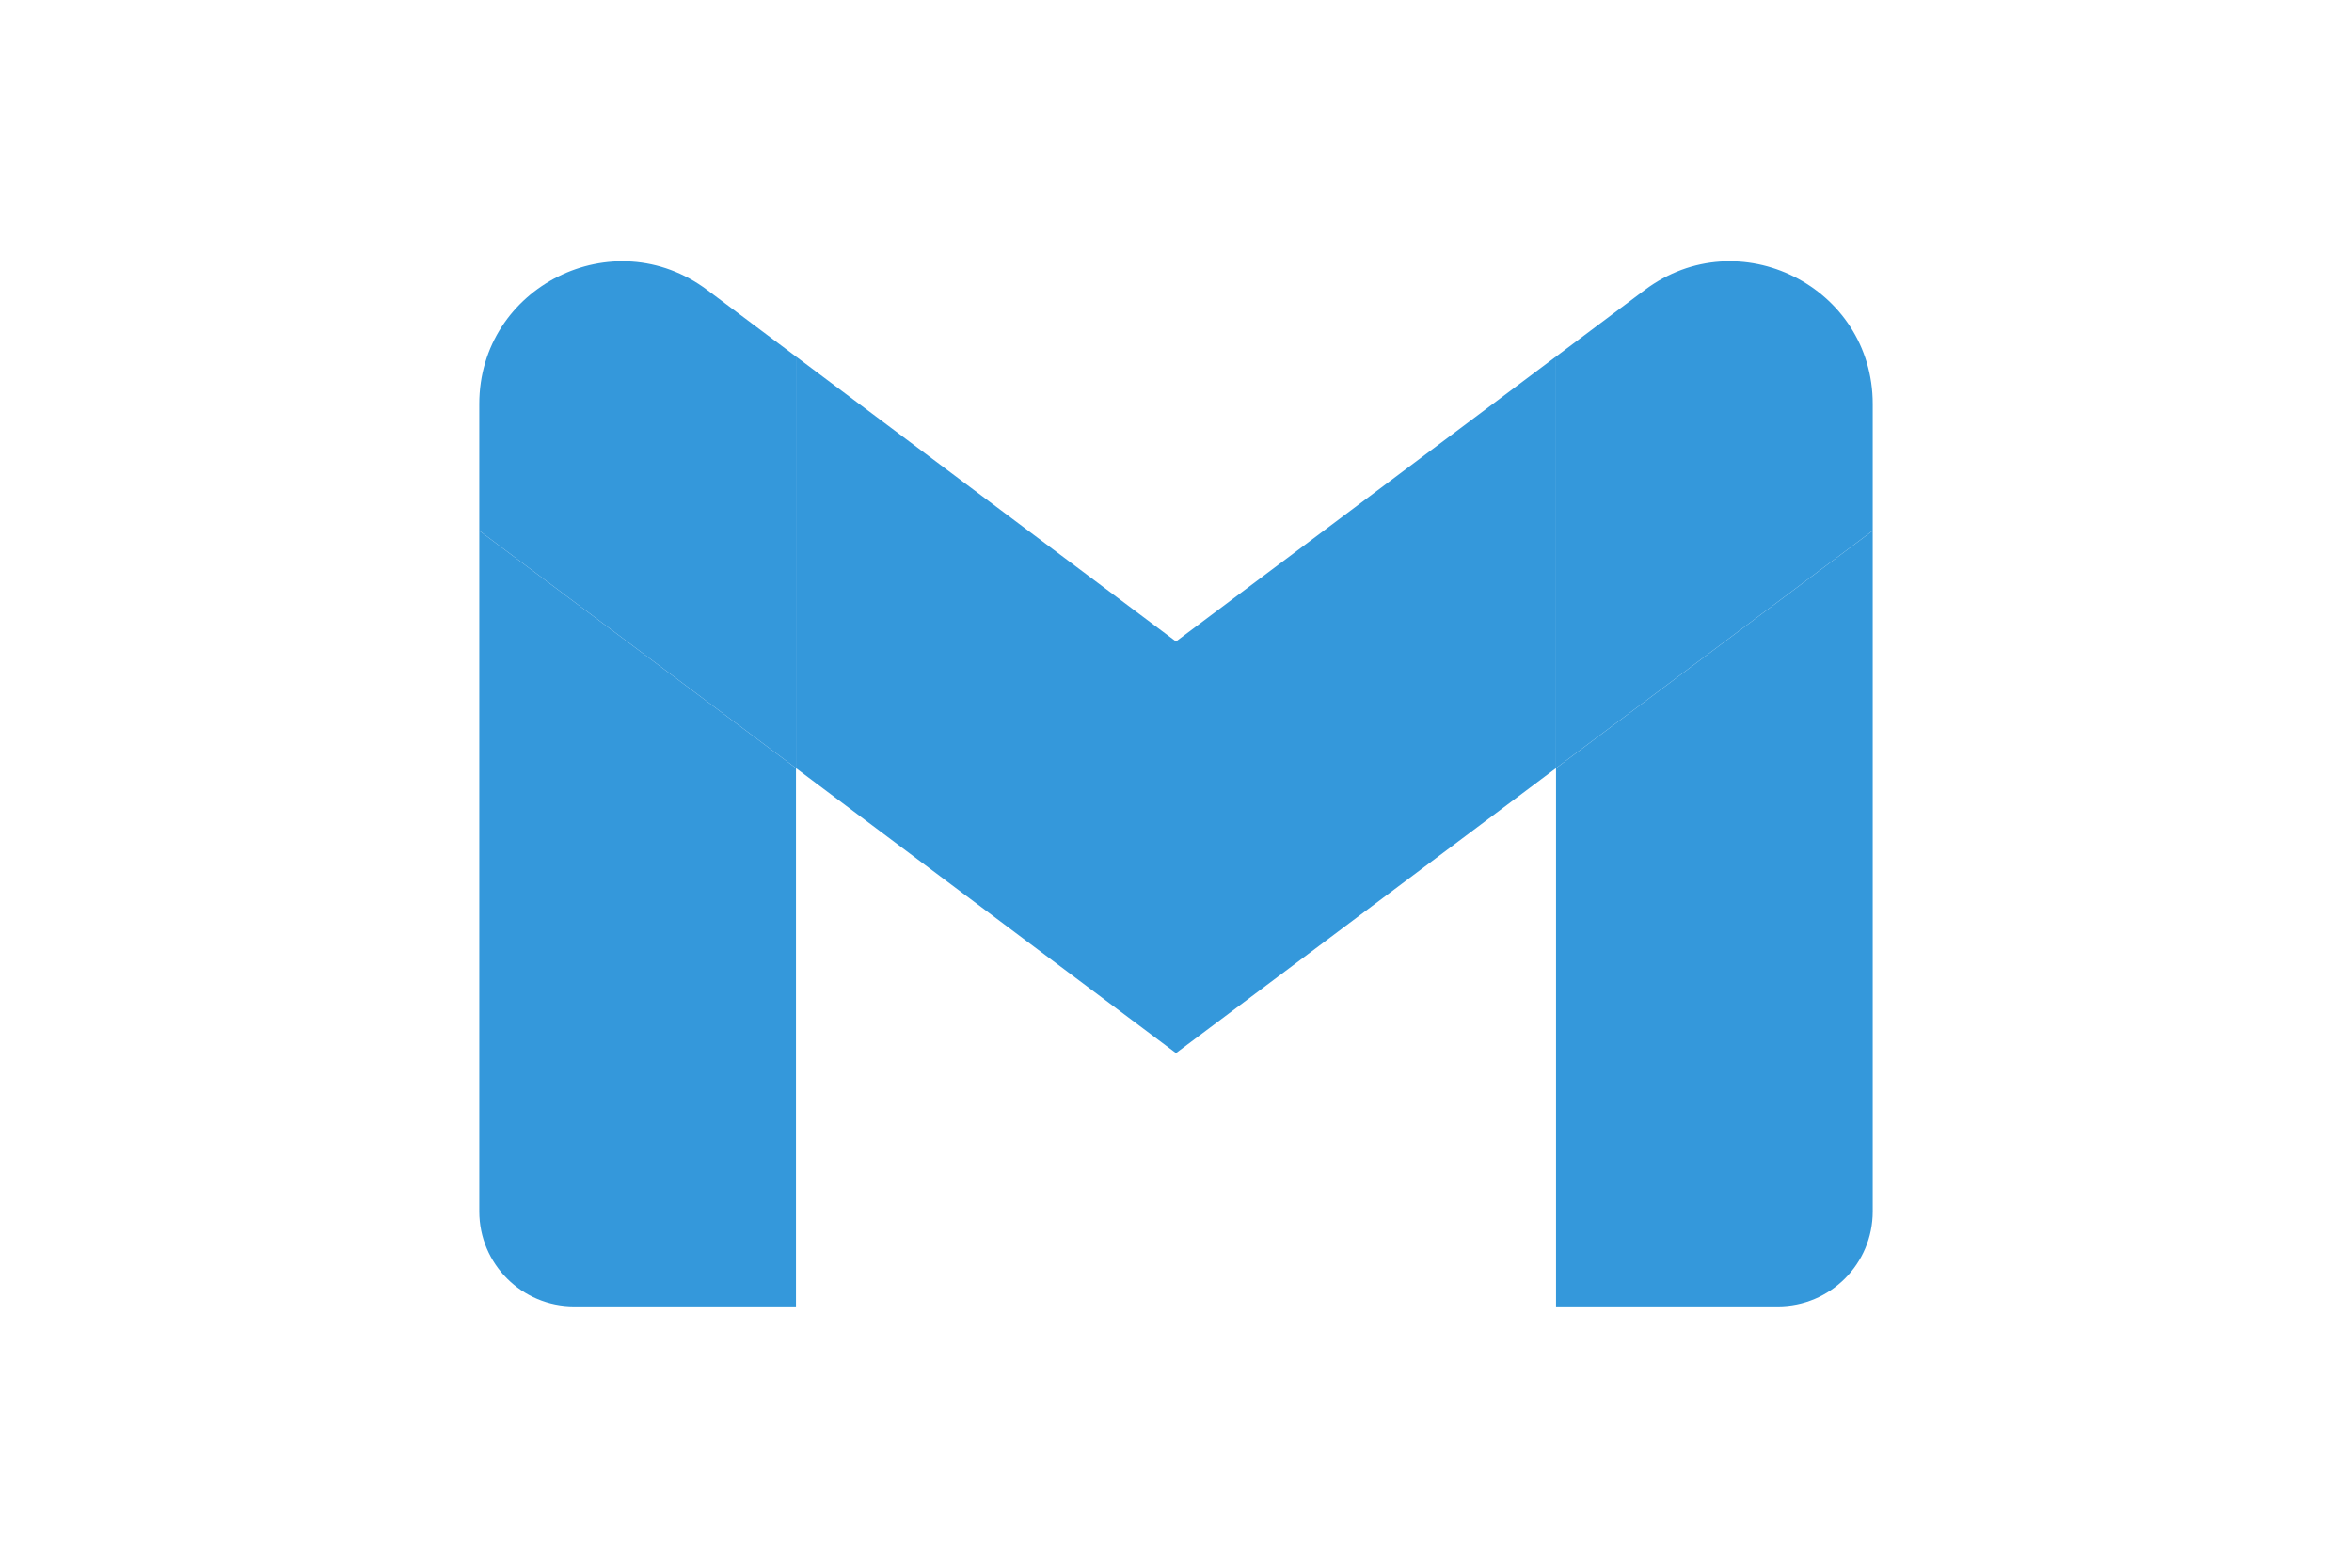 <svg xmlns="http://www.w3.org/2000/svg" width="1200" height="800" viewBox="-13.2 -16.504 114.4 99.024"><path fill="#3498db" d="M6 66.016h14v-34l-20-15v43c0 3.315 2.685 6 6 6z"/><path fill="#3498db" d="M68 66.016h14c3.315 0 6-2.685 6-6v-43l-20 15z"/><path fill="#3498db" d="M68 6.016v26l20-15v-8c0-7.415-8.465-11.65-14.4-7.2z"/><path fill="#3498db" d="M20 32.016v-26l24 18 24-18v26l-24 18z"/><path fill="#3498db" d="M0 9.016v8l20 15v-26l-5.6-4.2c-5.935-4.45-14.4-.215-14.4 7.2z"/></svg>